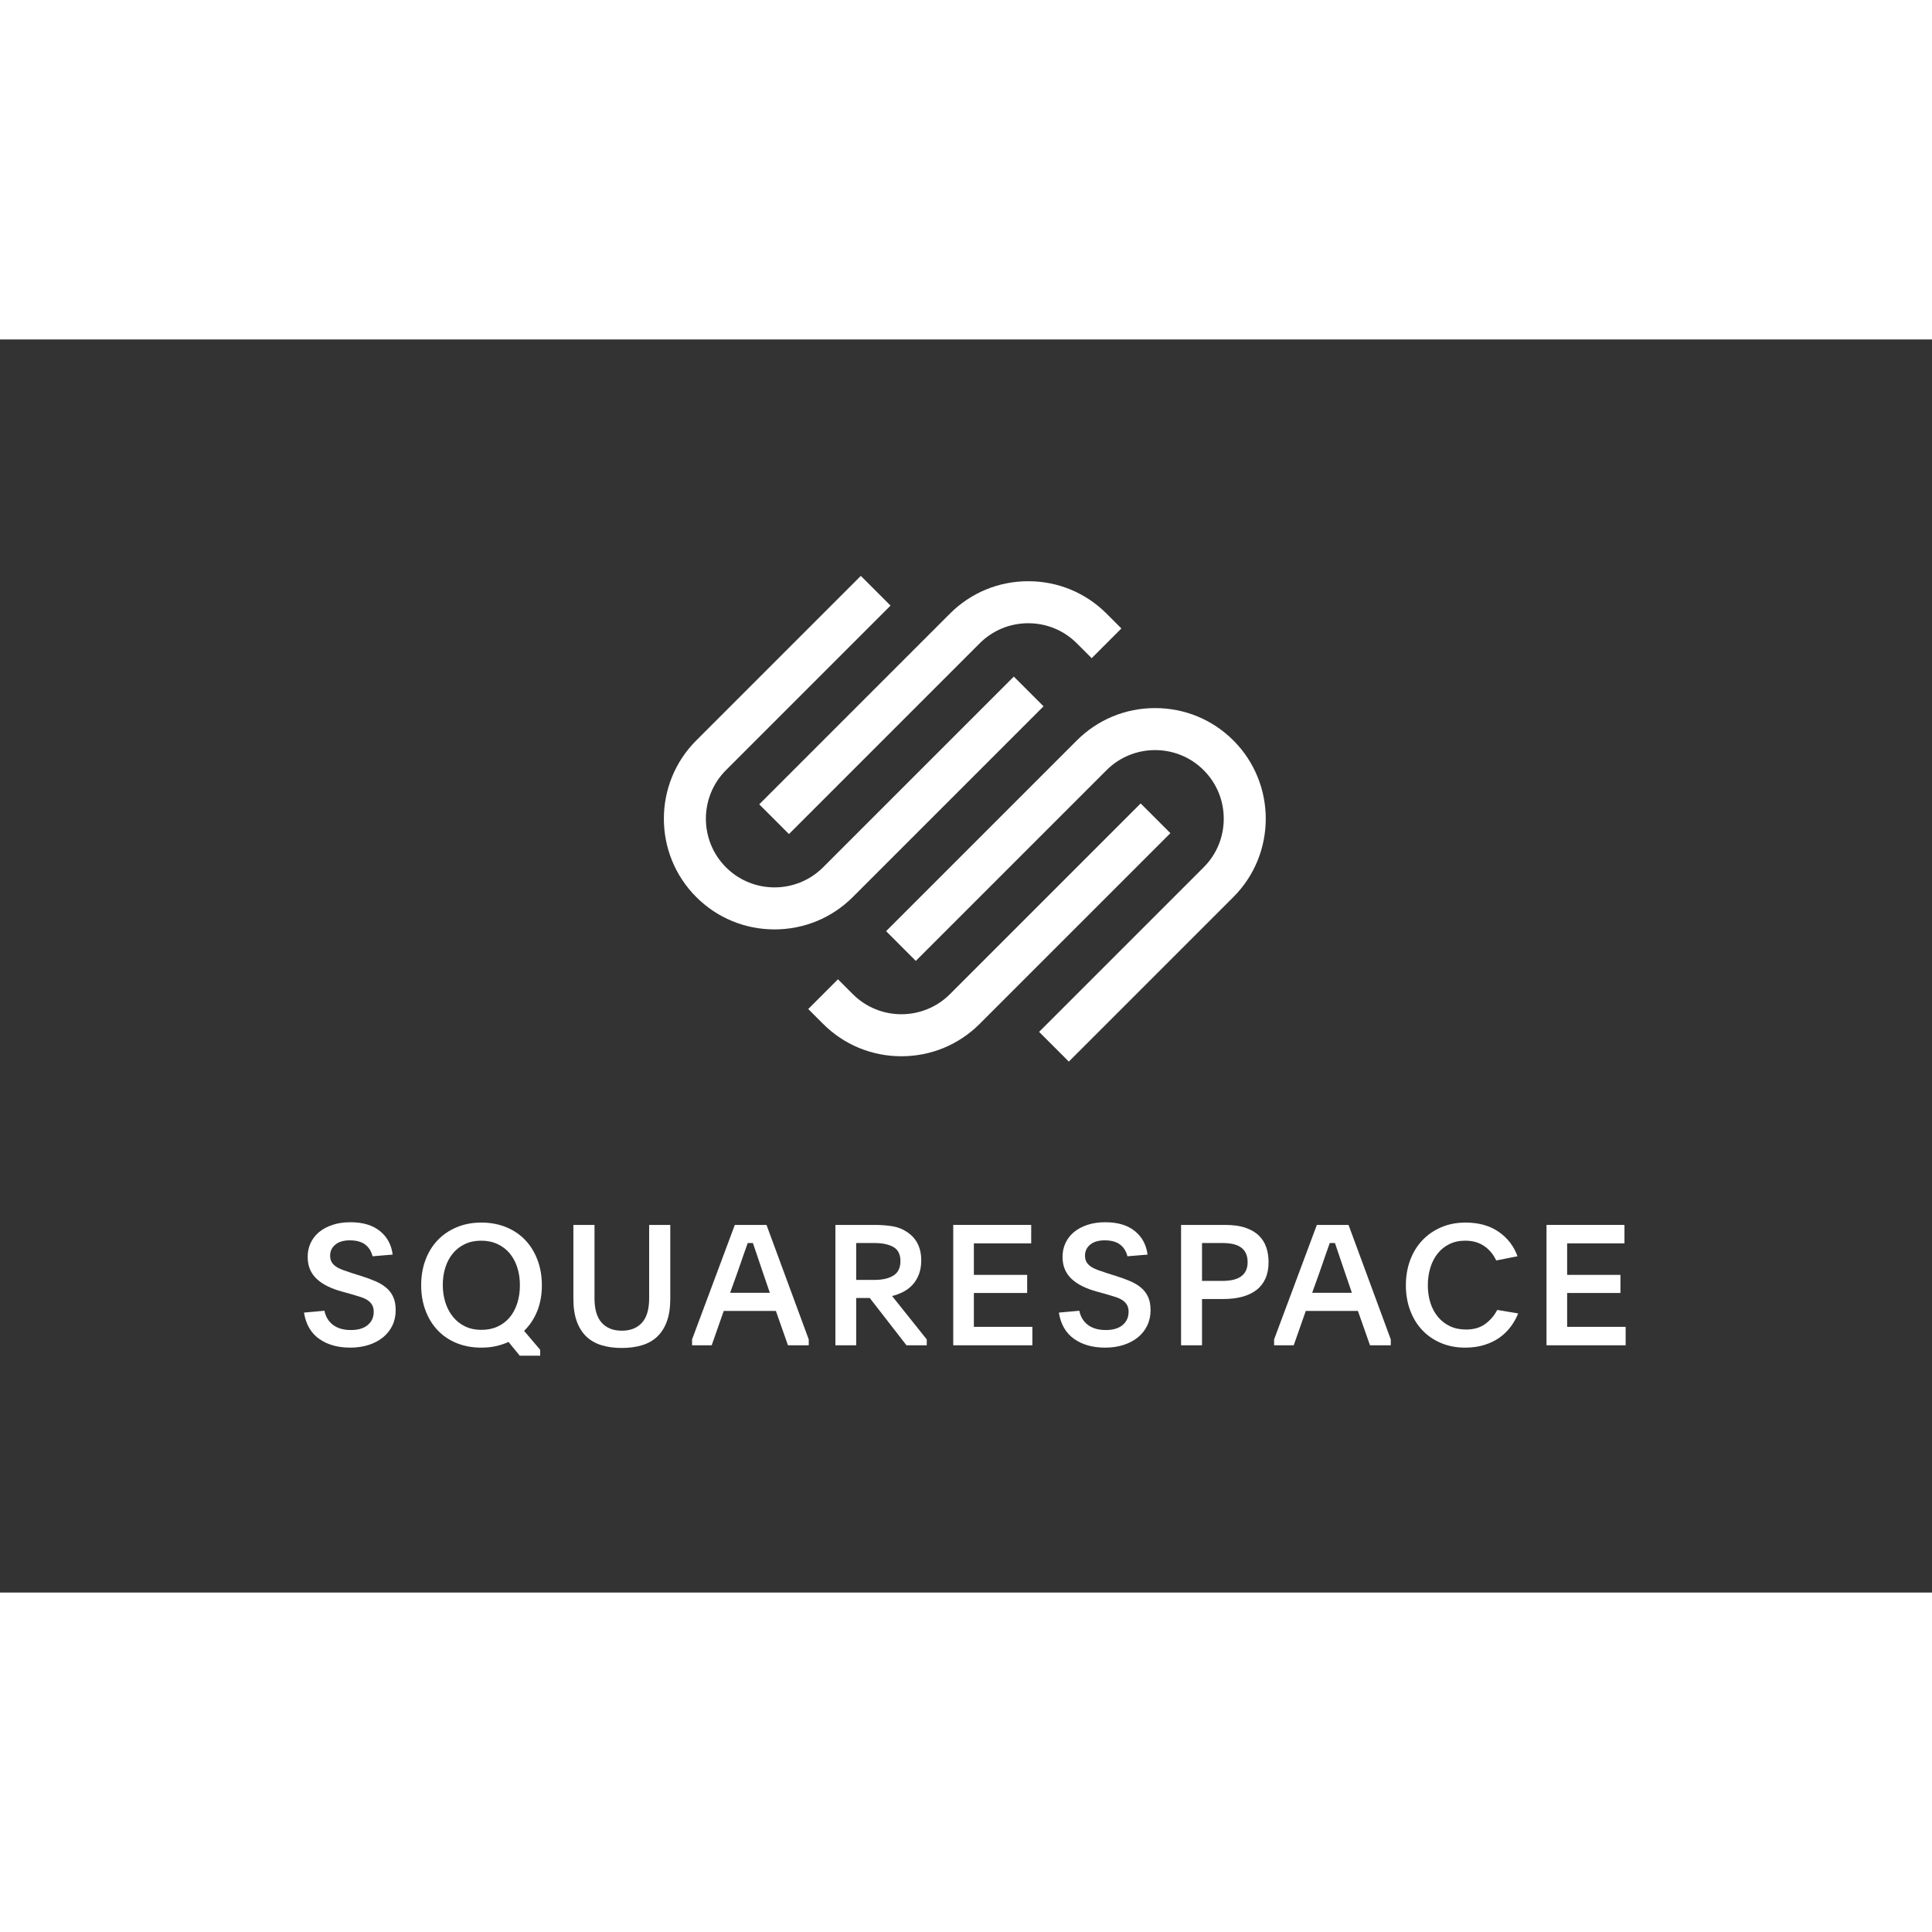 <?xml version="1.0" encoding="UTF-8"?>
<svg width="64px" height="64px" viewBox="0 0 572 371" version="1.1" xmlns="http://www.w3.org/2000/svg">
    <rect x="0" y="0" width="572" height="371" fill="#333333" stroke="none"/>
    <g stroke="none" stroke-width="1" fill="none" fill-rule="evenodd">
        <g transform="translate(90, 70)" fill="#FFFFFF">
            <path d="M143.584,76.432 L200.049,19.968 C203.885,16.132 208.991,14.02 214.432,14.02 C219.868,14.02 224.973,16.13 228.806,19.963 L233.206,24.364 L242.005,15.564 L237.605,11.163 C231.426,4.985 223.196,1.58 214.428,1.58 C205.663,1.581 197.432,4.987 191.25,11.168 L134.785,67.633 L143.584,76.432 Z"></path>
            <path d="M218.956,38.612 L210.157,29.813 L153.692,86.277 C145.763,94.207 132.862,94.209 124.936,86.282 C117.007,78.351 117.007,65.45 124.936,57.52 L173.656,8.8 L164.857,0 L116.136,48.72 C103.355,61.502 103.355,82.3 116.136,95.082 C122.317,101.26 130.547,104.665 139.31,104.665 C148.077,104.665 156.31,101.259 162.492,95.077 L218.956,38.612 Z"></path>
            <path d="M275.162,48.721 C268.982,42.541 260.752,39.138 251.984,39.138 C243.218,39.139 234.986,42.544 228.806,48.725 L172.342,105.189 L181.141,113.99 L237.605,57.525 C245.536,49.594 258.436,49.596 266.362,57.52 C270.197,61.355 272.309,66.462 272.309,71.9 C272.309,77.341 270.197,82.448 266.362,86.282 L217.641,135.002 L226.44,143.802 L275.162,95.082 C287.943,82.3 287.943,61.502 275.162,48.721"></path>
            <path d="M247.715,67.37 L191.25,123.834 C183.319,131.763 170.42,131.765 162.492,123.839 L158.093,119.438 L149.293,128.238 L153.693,132.637 C159.872,138.817 168.102,142.222 176.871,142.222 C185.636,142.221 193.867,138.815 200.049,132.634 L256.514,76.17 L247.715,67.37 Z"></path>
            <path d="M6.055,217.569 C6.419,219.356 7.271,220.755 8.611,221.763 C9.951,222.773 11.713,223.277 13.897,223.277 C16.048,223.277 17.71,222.781 18.885,221.788 C20.059,220.796 20.647,219.489 20.647,217.867 C20.647,217.073 20.49,216.403 20.176,215.857 C19.861,215.311 19.423,214.848 18.86,214.467 C18.297,214.088 17.602,213.764 16.776,213.5 C15.948,213.235 15.021,212.954 13.996,212.656 L11.316,211.912 C9.728,211.482 8.305,210.961 7.048,210.348 C5.79,209.736 4.715,209.016 3.822,208.189 C2.929,207.362 2.25,206.411 1.787,205.335 C1.323,204.26 1.092,203.01 1.092,201.588 C1.092,200.099 1.39,198.726 1.985,197.468 C2.581,196.212 3.425,195.135 4.516,194.242 C5.609,193.349 6.931,192.646 8.487,192.132 C10.042,191.621 11.795,191.364 13.748,191.364 C17.421,191.364 20.332,192.232 22.483,193.969 C24.634,195.707 25.891,198.031 26.256,200.943 L20.3,201.439 C19.935,199.95 19.208,198.792 18.116,197.965 C17.024,197.138 15.502,196.724 13.55,196.724 C11.729,196.724 10.306,197.146 9.281,197.99 C8.255,198.834 7.742,199.918 7.742,201.241 C7.742,202.002 7.891,202.638 8.189,203.151 C8.487,203.665 8.917,204.111 9.48,204.491 C10.042,204.872 10.728,205.211 11.539,205.508 C12.35,205.806 13.268,206.122 14.294,206.452 L16.826,207.246 C18.413,207.742 19.845,208.263 21.118,208.809 C22.392,209.355 23.476,210.009 24.369,210.77 C25.263,211.531 25.949,212.441 26.429,213.5 C26.909,214.559 27.149,215.866 27.149,217.421 C27.149,219.076 26.818,220.59 26.156,221.962 C25.494,223.336 24.568,224.502 23.377,225.461 C22.186,226.421 20.771,227.166 19.133,227.694 C17.495,228.223 15.684,228.489 13.699,228.489 C10.026,228.489 6.965,227.629 4.516,225.908 C2.068,224.187 0.562,221.59 0,218.115 L6.055,217.569 Z"></path>
            <path d="M52.462,196.823 C50.675,196.823 49.079,197.154 47.672,197.814 C46.266,198.475 45.075,199.391 44.099,200.563 C43.123,201.736 42.378,203.124 41.865,204.724 C41.352,206.327 41.096,208.069 41.096,209.951 C41.096,211.834 41.361,213.584 41.89,215.203 C42.419,216.821 43.172,218.224 44.149,219.414 C45.124,220.602 46.316,221.535 47.722,222.213 C49.128,222.889 50.725,223.227 52.512,223.227 C54.298,223.227 55.895,222.906 57.301,222.262 C58.707,221.618 59.899,220.718 60.875,219.561 C61.85,218.406 62.603,217.01 63.133,215.376 C63.662,213.741 63.927,211.949 63.927,210.001 C63.927,208.085 63.662,206.318 63.133,204.7 C62.603,203.083 61.85,201.695 60.875,200.539 C59.899,199.384 58.699,198.475 57.276,197.814 C55.853,197.154 54.249,196.823 52.462,196.823 M52.512,191.463 C55.192,191.463 57.64,191.918 59.857,192.828 C62.074,193.738 63.96,195.011 65.515,196.649 C67.07,198.288 68.277,200.248 69.138,202.531 C69.999,204.814 70.429,207.312 70.429,210.025 C70.429,212.839 69.974,215.378 69.064,217.644 C68.153,219.911 66.856,221.871 65.168,223.525 L69.933,229.134 L69.933,230.871 L63.878,230.871 L60.552,226.802 C59.394,227.331 58.152,227.744 56.83,228.042 C55.506,228.34 54.083,228.489 52.561,228.489 C49.815,228.489 47.341,228.033 45.141,227.124 C42.941,226.214 41.071,224.94 39.533,223.302 C37.994,221.664 36.803,219.713 35.96,217.445 C35.116,215.179 34.694,212.706 34.694,210.025 C34.694,207.312 35.116,204.823 35.96,202.555 C36.803,200.29 38.002,198.337 39.558,196.699 C41.112,195.061 42.99,193.779 45.191,192.852 C47.391,191.927 49.832,191.463 52.512,191.463"></path>
            <path d="M94.102,223.475 C96.65,223.475 98.635,222.69 100.058,221.118 C101.48,219.546 102.192,217.139 102.192,213.896 L102.192,192.158 L108.446,192.158 L108.446,214.045 C108.446,216.626 108.115,218.834 107.453,220.671 C106.791,222.507 105.848,224.013 104.624,225.188 C103.4,226.363 101.894,227.223 100.108,227.769 C98.321,228.315 96.319,228.587 94.102,228.587 C91.852,228.587 89.842,228.315 88.072,227.769 C86.301,227.223 84.804,226.363 83.58,225.188 C82.356,224.013 81.413,222.507 80.751,220.671 C80.089,218.834 79.759,216.626 79.759,214.045 L79.759,192.158 L86.012,192.158 L86.012,213.896 C86.012,217.139 86.723,219.546 88.146,221.118 C89.569,222.69 91.554,223.475 94.102,223.475"></path>
            <path d="M126.164,212.258 L137.926,212.258 L135.991,206.601 C135.229,204.385 134.618,202.581 134.155,201.191 C133.691,199.802 133.277,198.577 132.913,197.518 L131.375,197.518 C131.176,198.081 130.978,198.643 130.78,199.206 C130.581,199.768 130.358,200.398 130.11,201.091 C129.861,201.786 129.588,202.581 129.29,203.475 C128.993,204.367 128.628,205.41 128.199,206.601 L126.164,212.258 Z M114.897,226.056 L127.554,192.157 L136.934,192.157 L149.441,226.056 L149.441,227.793 L143.287,227.793 L139.713,217.619 L124.278,217.619 L120.705,227.793 L114.897,227.793 L114.897,226.056 Z"></path>
            <path d="M163.487,208.437 L168.897,208.437 C171.28,208.437 173.157,208.002 174.53,207.134 C175.903,206.265 176.591,204.847 176.591,202.878 C176.591,200.878 175.895,199.485 174.505,198.698 C173.116,197.912 171.247,197.518 168.897,197.518 L163.487,197.518 L163.487,208.437 Z M184.382,227.793 L178.376,227.793 L167.507,213.797 L163.487,213.797 L163.487,227.793 L157.333,227.793 L157.333,192.158 L168.897,192.158 C170.716,192.158 172.446,192.282 174.083,192.53 C175.721,192.778 177.202,193.349 178.526,194.242 C181.337,196.094 182.745,198.89 182.745,202.627 C182.745,204.249 182.505,205.663 182.024,206.871 C181.544,208.078 180.907,209.103 180.114,209.947 C179.319,210.791 178.401,211.477 177.36,212.005 C176.317,212.535 175.233,212.932 174.108,213.196 L184.382,226.055 L184.382,227.793 Z"></path>
            <polygon points="192.223 192.158 215.302 192.158 215.302 197.617 198.328 197.617 198.328 206.948 214.111 206.948 214.111 212.308 198.328 212.308 198.328 222.334 215.65 222.334 215.65 227.794 192.223 227.794"></polygon>
            <path d="M229.548,217.569 C229.911,219.356 230.764,220.755 232.104,221.763 C233.444,222.773 235.206,223.277 237.39,223.277 C239.54,223.277 241.202,222.781 242.378,221.788 C243.552,220.796 244.14,219.489 244.14,217.867 C244.14,217.073 243.983,216.403 243.668,215.857 C243.354,215.311 242.915,214.848 242.353,214.467 C241.79,214.088 241.095,213.764 240.269,213.5 C239.441,213.235 238.514,212.954 237.488,212.656 L234.809,211.912 C233.221,211.482 231.797,210.961 230.54,210.348 C229.282,209.736 228.207,209.016 227.315,208.189 C226.421,207.362 225.742,206.411 225.279,205.335 C224.816,204.26 224.584,203.01 224.584,201.588 C224.584,200.099 224.882,198.726 225.478,197.468 C226.073,196.212 226.917,195.135 228.009,194.242 C229.101,193.349 230.424,192.646 231.98,192.132 C233.534,191.621 235.288,191.364 237.24,191.364 C240.913,191.364 243.824,192.232 245.976,193.969 C248.126,195.707 249.384,198.031 249.748,200.943 L243.792,201.439 C243.428,199.95 242.7,198.792 241.609,197.965 C240.517,197.138 238.994,196.724 237.042,196.724 C235.222,196.724 233.799,197.146 232.774,197.99 C231.748,198.834 231.235,199.918 231.235,201.241 C231.235,202.002 231.384,202.638 231.682,203.151 C231.98,203.665 232.409,204.111 232.972,204.491 C233.534,204.872 234.221,205.211 235.032,205.508 C235.843,205.806 236.761,206.122 237.786,206.452 L240.318,207.246 C241.906,207.742 243.337,208.263 244.611,208.809 C245.884,209.355 246.969,210.009 247.861,210.77 C248.755,211.531 249.442,212.441 249.922,213.5 C250.401,214.559 250.642,215.866 250.642,217.421 C250.642,219.076 250.311,220.59 249.649,221.962 C248.986,223.336 248.061,224.502 246.869,225.461 C245.678,226.421 244.264,227.166 242.626,227.694 C240.987,228.223 239.176,228.489 237.191,228.489 C233.519,228.489 230.457,227.629 228.009,225.908 C225.56,224.187 224.055,221.59 223.492,218.115 L229.548,217.569 Z"></path>
            <path d="M265.878,208.735 L271.834,208.735 C272.926,208.735 273.927,208.645 274.837,208.464 C275.746,208.284 276.541,207.981 277.219,207.554 C277.898,207.128 278.427,206.554 278.808,205.832 C279.188,205.111 279.378,204.225 279.378,203.175 C279.378,202.093 279.188,201.184 278.808,200.446 C278.427,199.708 277.905,199.126 277.244,198.699 C276.582,198.272 275.796,197.969 274.887,197.789 C273.976,197.609 272.992,197.518 271.934,197.518 L265.878,197.518 L265.878,208.735 Z M259.674,192.158 L272.678,192.158 C275.093,192.158 277.12,192.439 278.758,193.002 C280.396,193.564 281.719,194.341 282.729,195.335 C283.737,196.327 284.466,197.493 284.912,198.834 C285.358,200.173 285.582,201.621 285.582,203.176 C285.582,205.03 285.276,206.642 284.664,208.015 C284.052,209.388 283.167,210.521 282.009,211.415 C280.85,212.308 279.444,212.978 277.79,213.425 C276.135,213.872 274.266,214.095 272.182,214.095 L265.878,214.095 L265.878,227.794 L259.674,227.794 L259.674,192.158 Z"></path>
            <path d="M298.486,212.258 L310.249,212.258 L308.313,206.601 C307.551,204.385 306.939,202.581 306.476,201.191 C306.013,199.802 305.599,198.577 305.236,197.518 L303.697,197.518 C303.499,198.081 303.3,198.643 303.101,199.206 C302.903,199.768 302.679,200.398 302.431,201.091 C302.183,201.786 301.911,202.581 301.613,203.475 C301.315,204.367 300.951,205.41 300.521,206.601 L298.486,212.258 Z M287.219,226.056 L299.876,192.157 L309.256,192.157 L321.763,226.056 L321.763,227.793 L315.609,227.793 L312.036,217.619 L296.6,217.619 L293.026,227.793 L287.219,227.793 L287.219,226.056 Z"></path>
            <path d="M359.483,218.364 C358.921,219.754 358.184,221.062 357.275,222.289 C356.364,223.516 355.264,224.591 353.974,225.509 C352.684,226.427 351.186,227.153 349.482,227.687 C347.778,228.221 345.884,228.489 343.799,228.489 C341.152,228.489 338.745,228.025 336.578,227.098 C334.411,226.173 332.561,224.89 331.029,223.253 C329.497,221.614 328.314,219.663 327.48,217.396 C326.646,215.13 326.23,212.673 326.23,210.025 C326.23,207.379 326.646,204.922 327.48,202.655 C328.314,200.389 329.504,198.428 331.053,196.773 C332.602,195.12 334.461,193.82 336.628,192.878 C338.795,191.934 341.218,191.463 343.899,191.463 C347.802,191.463 351.071,192.374 353.701,194.193 C356.332,196.012 358.193,198.428 359.285,201.439 L352.982,202.679 C352.121,200.86 350.921,199.428 349.383,198.386 C347.844,197.344 345.983,196.823 343.799,196.823 C342.046,196.823 340.482,197.161 339.109,197.837 C337.736,198.513 336.578,199.444 335.635,200.631 C334.692,201.817 333.972,203.218 333.476,204.834 C332.98,206.449 332.732,208.179 332.732,210.025 C332.732,211.904 332.988,213.643 333.501,215.242 C334.013,216.842 334.758,218.225 335.734,219.396 C336.71,220.566 337.893,221.48 339.283,222.139 C340.672,222.799 342.261,223.129 344.047,223.129 C346.364,223.129 348.274,222.566 349.78,221.441 C351.286,220.316 352.452,218.943 353.279,217.321 L359.483,218.364 Z"></path>
            <polygon points="367.871 192.158 390.95 192.158 390.95 197.617 373.976 197.617 373.976 206.948 389.759 206.948 389.759 212.308 373.976 212.308 373.976 222.334 391.298 222.334 391.298 227.794 367.871 227.794"></polygon>
        </g>
    </g>
</svg>
